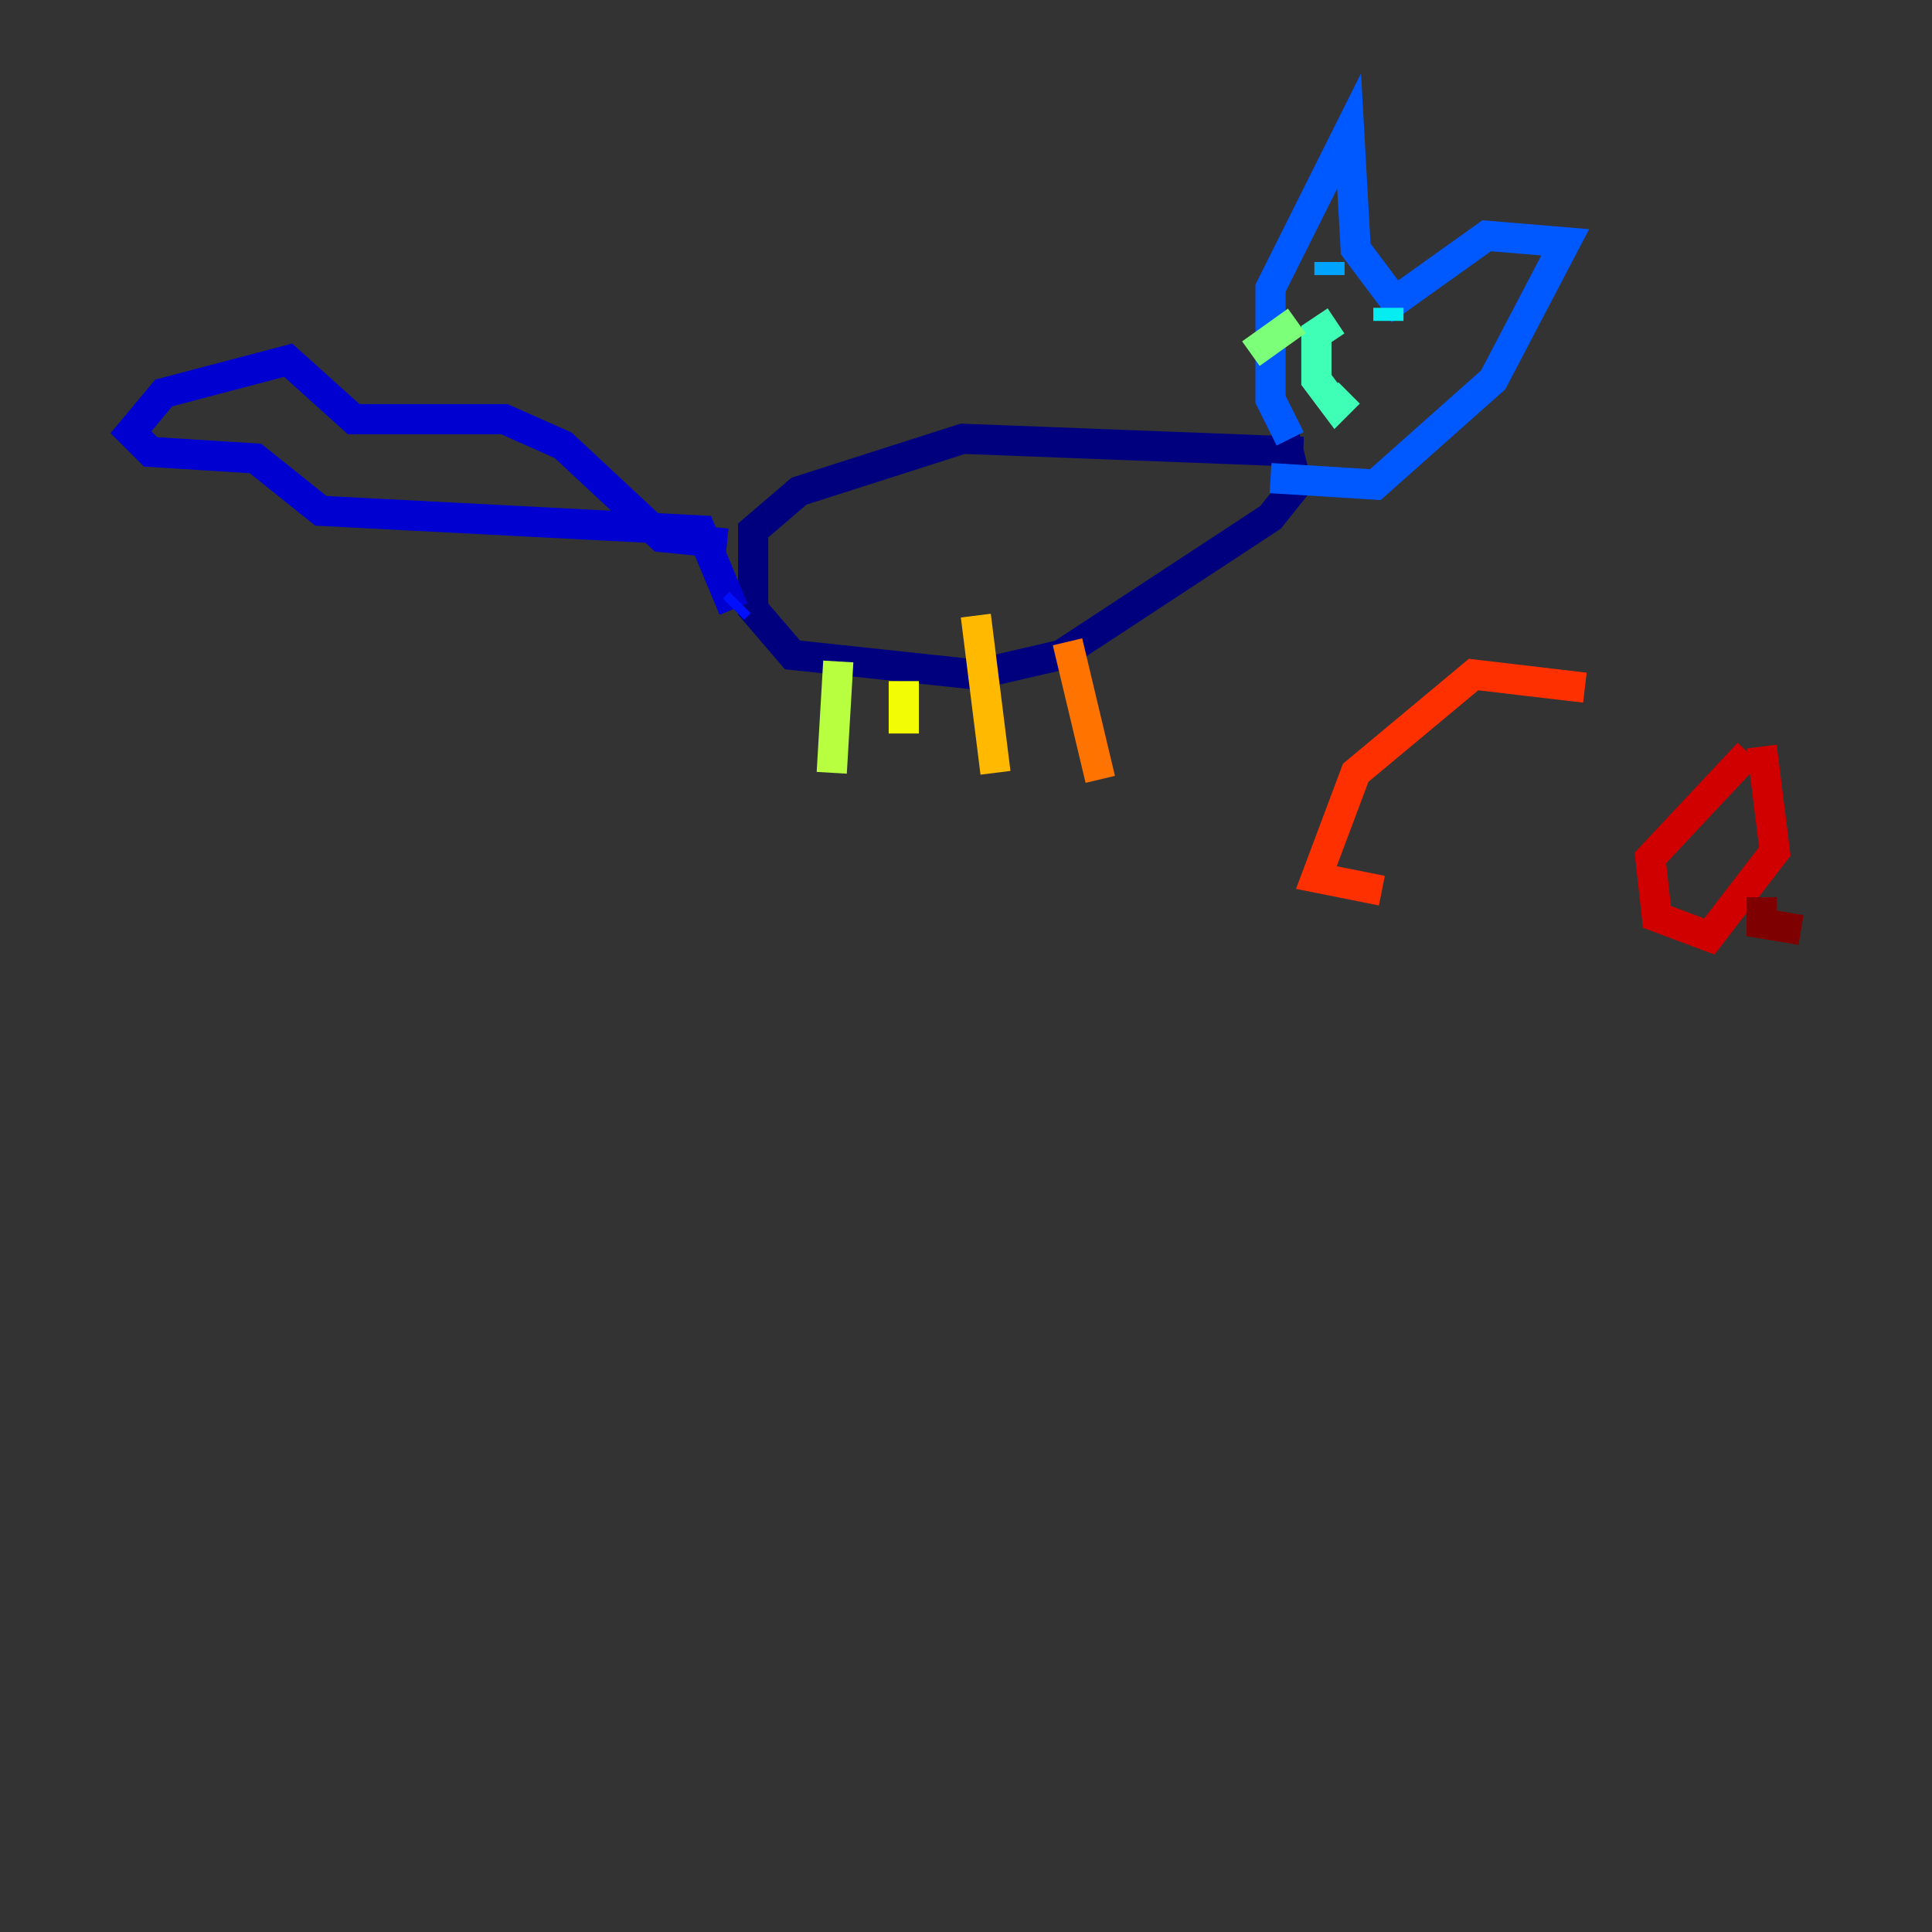 <?xml version="1.0" encoding="utf-8" ?>
<svg baseProfile="tiny" height="128" version="1.2" viewBox="0,0,128,128" width="128" xmlns="http://www.w3.org/2000/svg" xmlns:ev="http://www.w3.org/2001/xml-events" xmlns:xlink="http://www.w3.org/1999/xlink"><rect x="0" y="0" width="128" height="128" fill="#333333" stroke="none"/><defs /><polyline fill="none" points="86.346,29.939 63.783,29.071 52.936,32.542 49.898,35.146 49.898,40.352 52.502,43.39 64.651,44.691 70.291,43.39 84.176,34.278 85.912,32.108 85.044,28.637" stroke="#00007f" stroke-width="2" /><polyline fill="none" points="48.163,36.014 43.824,35.58 37.315,29.505 33.41,27.77 23.43,27.77 19.091,23.864 10.848,26.034 8.678,28.637 9.98,29.939 16.922,30.373 21.261,33.844 46.427,35.146 48.597,40.352" stroke="#0000d1" stroke-width="2" /><polyline fill="none" points="48.597,40.352 49.031,39.919" stroke="#0010ff" stroke-width="2" /><polyline fill="none" points="85.478,29.071 84.176,26.468 84.176,19.091 89.383,8.678 89.817,16.488 92.42,19.959 98.495,15.62 103.702,16.054 98.929,25.166 91.119,32.108 84.176,31.675" stroke="#0058ff" stroke-width="2" /><polyline fill="none" points="88.081,17.356 88.081,18.224" stroke="#00a4ff" stroke-width="2" /><polyline fill="none" points="91.986,20.393 91.986,21.261" stroke="#05ecf1" stroke-width="2" /><polyline fill="none" points="87.214,22.129 88.515,21.261 87.214,22.129 87.214,25.166 88.515,26.902 89.383,26.034" stroke="#3fffb7" stroke-width="2" /><polyline fill="none" points="85.912,21.261 82.875,23.43" stroke="#7cff79" stroke-width="2" /><polyline fill="none" points="55.539,43.824 55.105,51.2" stroke="#b7ff3f" stroke-width="2" /><polyline fill="none" points="59.878,45.125 59.878,48.597" stroke="#f1fc05" stroke-width="2" /><polyline fill="none" points="64.651,40.786 65.953,51.2" stroke="#ffb900" stroke-width="2" /><polyline fill="none" points="70.725,42.522 72.895,51.634" stroke="#ff7300" stroke-width="2" /><polyline fill="none" points="105.003,45.559 97.627,44.691 89.817,51.2 87.214,58.142 91.552,59.01" stroke="#ff3000" stroke-width="2" /><polyline fill="none" points="115.851,49.898 109.342,56.841 109.776,60.746 113.248,62.047 117.586,56.407 116.719,49.464" stroke="#d10000" stroke-width="2" /><polyline fill="none" points="116.719,59.444 116.719,61.18 119.322,61.614" stroke="#7f0000" stroke-width="2" /></svg>